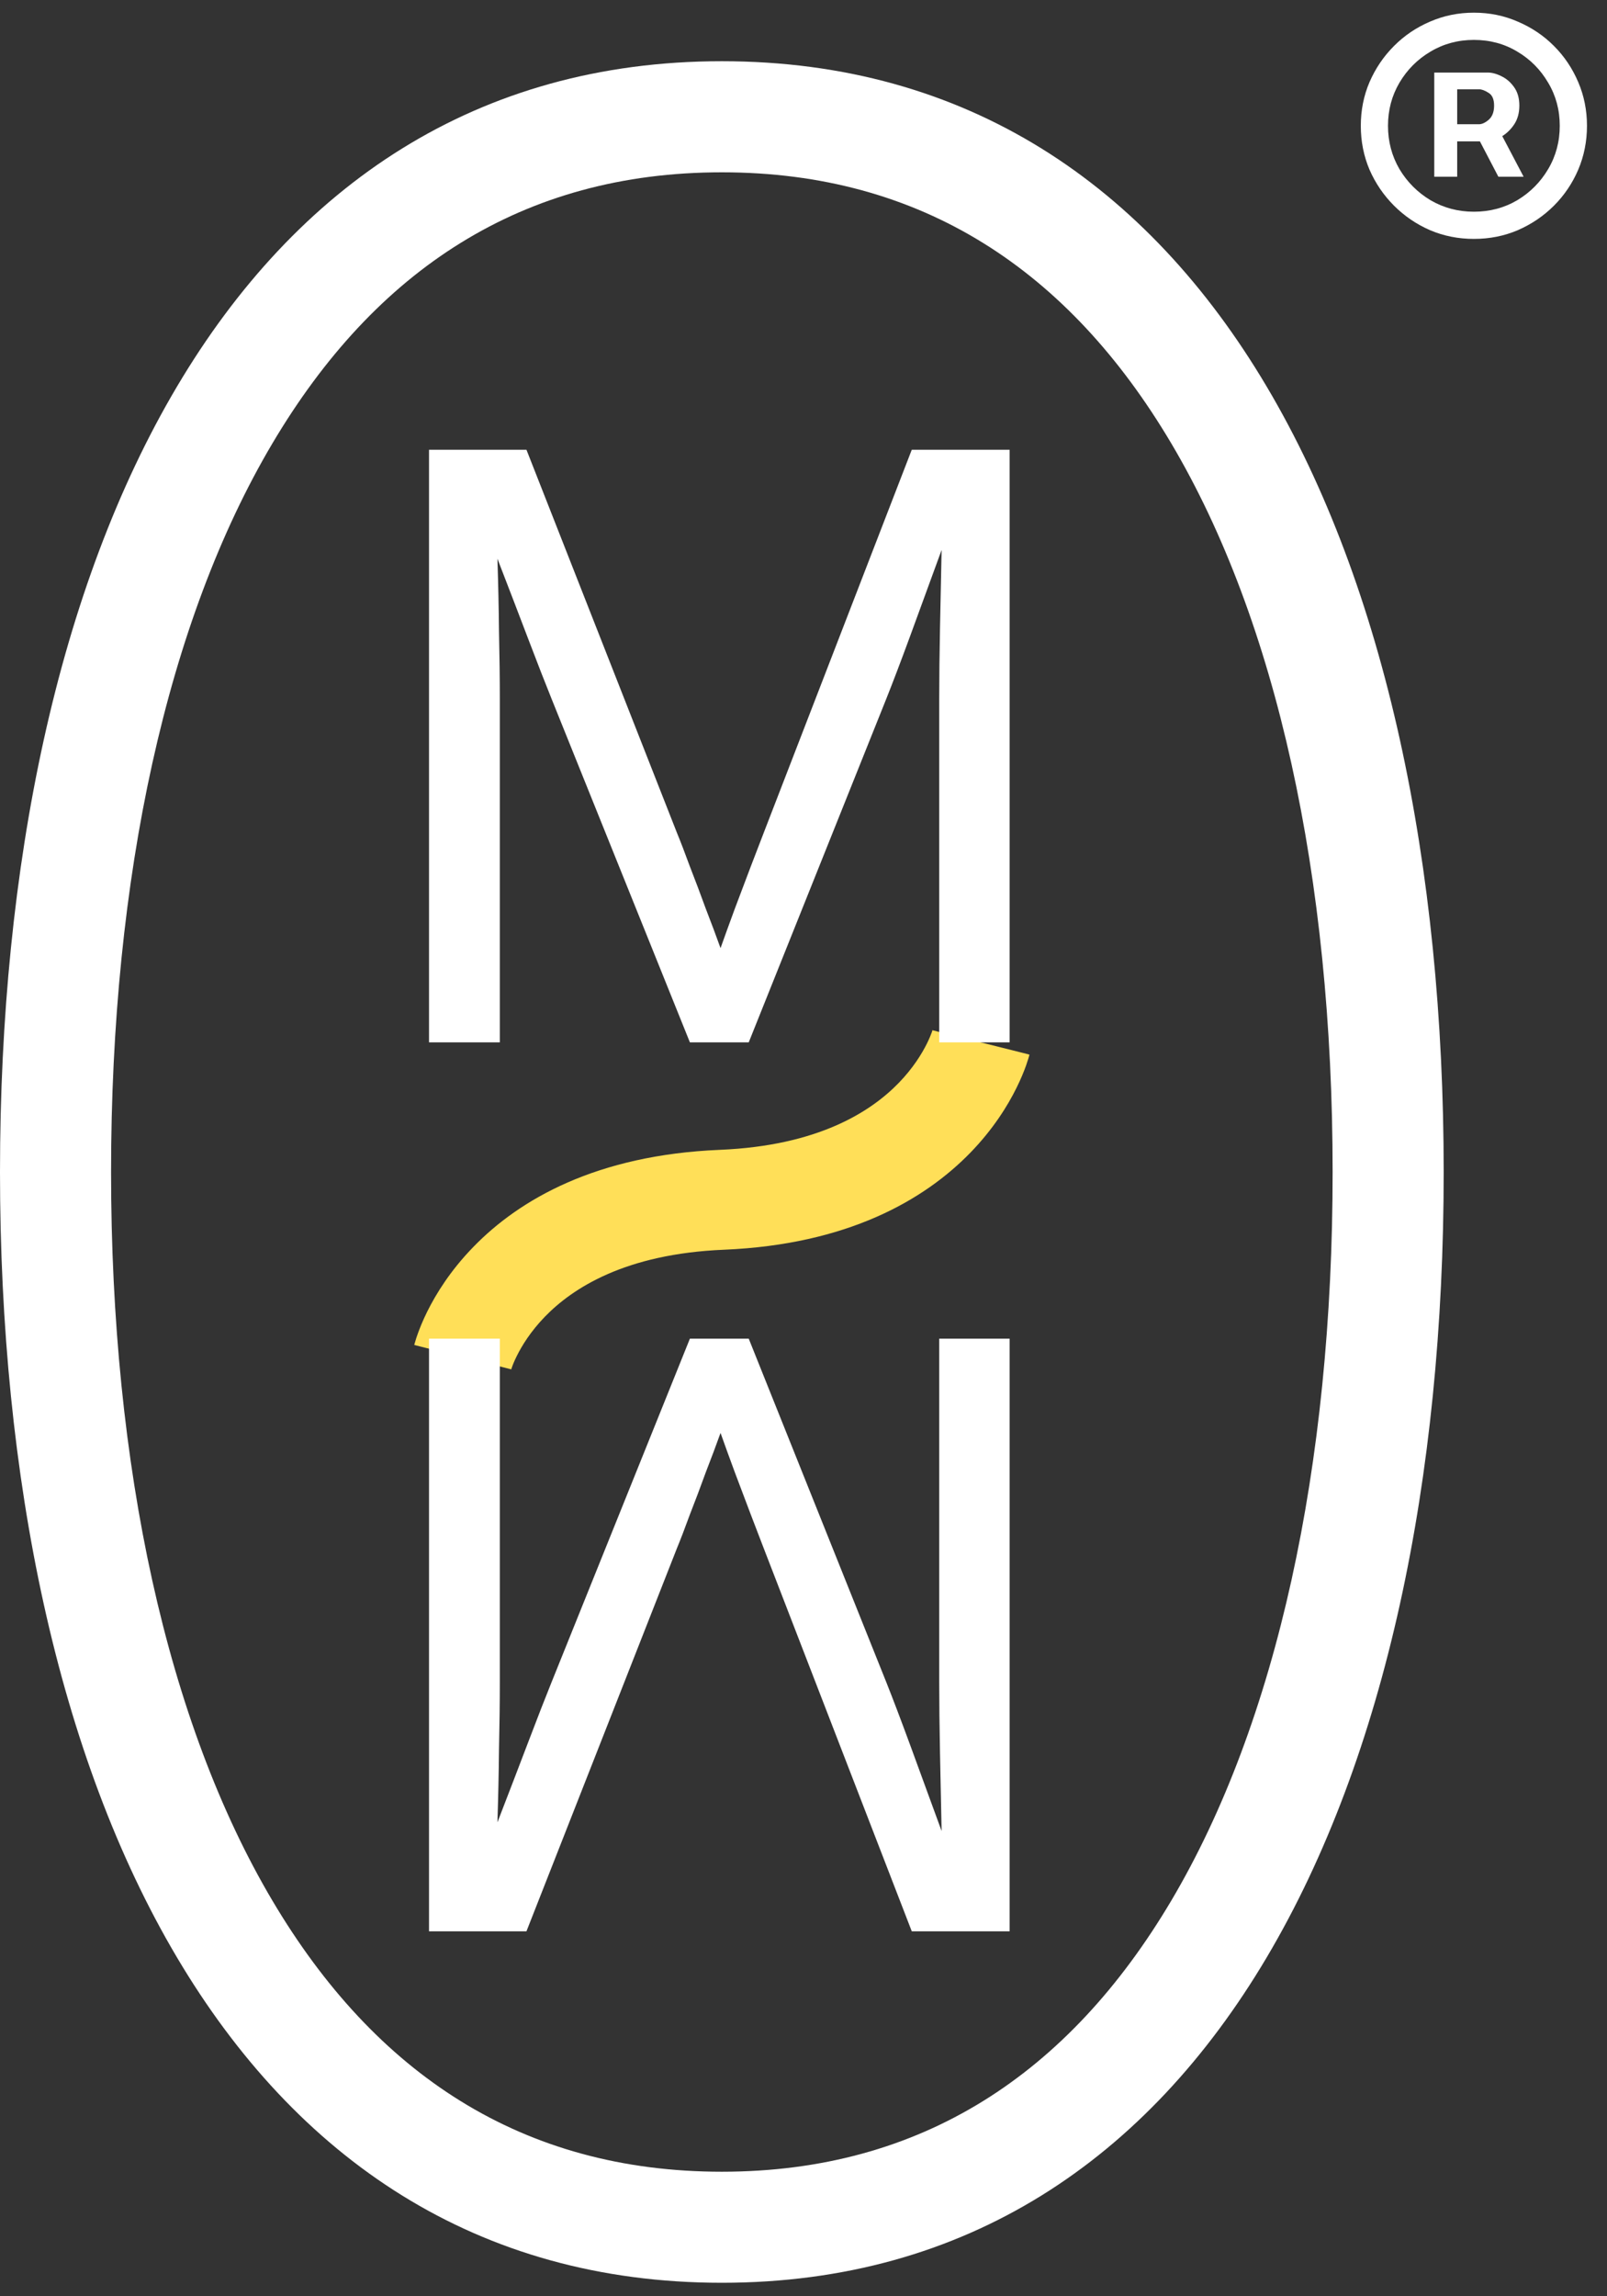 <svg width="35" height="50" viewBox="0 0 35 50" fill="none" xmlns="http://www.w3.org/2000/svg">
    <rect x="0" y="0" width="35" height="50" fill="#333333" stroke="none"/>
    <g style="mix-blend-mode:difference">
        <path
            d="M32.101 5.202C31.762 5.202 31.444 5.139 31.145 5.012C30.848 4.882 30.587 4.704 30.362 4.479C30.136 4.253 29.958 3.992 29.828 3.696C29.701 3.397 29.638 3.078 29.638 2.739C29.638 2.401 29.701 2.083 29.828 1.787C29.958 1.488 30.136 1.226 30.362 1C30.587 0.774 30.848 0.598 31.145 0.471C31.444 0.341 31.762 0.276 32.101 0.276C32.442 0.276 32.761 0.341 33.057 0.471C33.356 0.598 33.619 0.774 33.844 1C34.07 1.226 34.246 1.488 34.373 1.787C34.5 2.083 34.564 2.401 34.564 2.739C34.564 3.078 34.5 3.397 34.373 3.696C34.246 3.992 34.07 4.253 33.844 4.479C33.619 4.704 33.356 4.882 33.057 5.012C32.761 5.139 32.442 5.202 32.101 5.202ZM32.101 4.61C32.448 4.61 32.763 4.526 33.045 4.36C33.327 4.191 33.551 3.965 33.718 3.683C33.887 3.398 33.971 3.083 33.971 2.739C33.971 2.395 33.887 2.082 33.718 1.8C33.551 1.515 33.327 1.289 33.045 1.123C32.763 0.953 32.448 0.869 32.101 0.869C31.757 0.869 31.442 0.953 31.157 1.123C30.875 1.289 30.649 1.515 30.48 1.8C30.314 2.082 30.23 2.395 30.23 2.739C30.23 3.083 30.314 3.398 30.48 3.683C30.649 3.965 30.875 4.191 31.157 4.36C31.442 4.526 31.757 4.61 32.101 4.61ZM31.238 3.848V1.58H32.389C32.482 1.577 32.583 1.602 32.693 1.656C32.803 1.707 32.897 1.786 32.973 1.893C33.052 2 33.091 2.136 33.091 2.299C33.091 2.457 33.054 2.593 32.981 2.705C32.908 2.815 32.82 2.901 32.719 2.964L33.184 3.848H32.634L32.232 3.078H31.737V3.848H31.238ZM31.737 2.705H32.203C32.27 2.708 32.344 2.676 32.423 2.608C32.502 2.54 32.541 2.437 32.541 2.299C32.541 2.161 32.5 2.068 32.418 2.02C32.339 1.969 32.27 1.944 32.211 1.944H31.737V2.705Z"
            fill="white" />
    </g>
    <g style="mix-blend-mode:difference">
        <path fill-rule="evenodd" clip-rule="evenodd"
            d="M25.508 41.389C27.803 37.516 29.024 31.948 29.024 25.52C29.024 19.092 27.803 13.523 25.508 9.651C23.276 5.886 20.076 3.752 15.721 3.752C11.367 3.752 8.167 5.886 5.935 9.651C3.639 13.523 2.419 19.092 2.419 25.52C2.419 31.948 3.639 37.516 5.935 41.389C8.167 45.153 11.367 47.288 15.721 47.288C20.076 47.288 23.276 45.153 25.508 41.389ZM15.721 49.706C26.404 49.706 31.443 38.878 31.443 25.52C31.443 12.162 26.404 1.333 15.721 1.333C5.039 1.333 0 12.162 0 25.52C0 38.878 5.039 49.706 15.721 49.706Z"
            fill="white" />
    </g>
    <path fill-rule="evenodd" clip-rule="evenodd"
        d="M21.139 25.094C20.129 26.135 18.45 27.1 15.767 27.212C13.613 27.302 12.47 28.05 11.867 28.671C11.555 28.993 11.365 29.305 11.255 29.527C11.2 29.637 11.166 29.724 11.148 29.777C11.138 29.803 11.133 29.82 11.131 29.827C11.13 29.831 11.13 29.831 11.13 29.829L11.132 29.824L11.133 29.82L11.133 29.818L11.134 29.817C11.134 29.816 11.134 29.815 10.078 29.551C9.022 29.287 9.022 29.286 9.023 29.286L9.023 29.284L9.024 29.281L9.026 29.273L9.031 29.254C9.035 29.24 9.04 29.223 9.046 29.203C9.058 29.162 9.074 29.11 9.097 29.047C9.141 28.923 9.208 28.756 9.304 28.561C9.497 28.172 9.81 27.665 10.305 27.156C11.314 26.114 12.993 25.149 15.676 25.037C17.83 24.948 18.973 24.2 19.576 23.578C19.888 23.256 20.078 22.944 20.188 22.723C20.243 22.612 20.277 22.525 20.296 22.473C20.305 22.447 20.31 22.429 20.312 22.422C20.313 22.419 20.314 22.418 20.313 22.42L20.312 22.425L20.311 22.429L20.31 22.431L20.31 22.433C20.309 22.433 20.309 22.434 21.365 22.698C22.421 22.962 22.421 22.963 22.421 22.964L22.42 22.965L22.419 22.969L22.418 22.976L22.413 22.995C22.409 23.009 22.404 23.026 22.398 23.047C22.386 23.087 22.369 23.139 22.347 23.202C22.302 23.327 22.236 23.493 22.139 23.688C21.947 24.077 21.633 24.584 21.139 25.094Z"
        fill="#FFDF58" />
    <g style="mix-blend-mode:difference">
        <path
            d="M9.344 22.697V9.793H11.466L14.74 18.125C14.821 18.321 14.916 18.569 15.026 18.869C15.141 19.164 15.257 19.47 15.372 19.787C15.493 20.099 15.6 20.385 15.693 20.645C15.785 20.385 15.889 20.099 16.004 19.787C16.125 19.47 16.241 19.164 16.351 18.869C16.466 18.569 16.561 18.321 16.637 18.125L19.858 9.793H21.989V22.697H20.456V15.214C20.456 14.753 20.462 14.239 20.473 13.673C20.485 13.101 20.496 12.536 20.508 11.975C20.259 12.657 20.031 13.28 19.824 13.846C19.616 14.412 19.442 14.868 19.304 15.214L16.307 22.697H15.026L12.012 15.214C11.879 14.885 11.711 14.455 11.509 13.924C11.307 13.393 11.082 12.807 10.834 12.166C10.851 12.697 10.863 13.228 10.868 13.759C10.88 14.291 10.886 14.776 10.886 15.214V22.697H9.344Z"
            fill="white" />
    </g>
    <g style="mix-blend-mode:difference">
        <path
            d="M9.344 29.148V42.053H11.466L14.74 33.721C14.821 33.525 14.916 33.277 15.026 32.976C15.141 32.682 15.257 32.376 15.372 32.058C15.493 31.747 15.6 31.461 15.693 31.201C15.785 31.461 15.889 31.747 16.004 32.058C16.125 32.376 16.241 32.682 16.351 32.976C16.466 33.277 16.561 33.525 16.637 33.721L19.858 42.053H21.989V29.148H20.456V36.631C20.456 37.093 20.462 37.607 20.473 38.173C20.485 38.744 20.496 39.31 20.508 39.87C20.259 39.189 20.031 38.565 19.824 38C19.616 37.434 19.442 36.978 19.304 36.631L16.307 29.148H15.026L12.012 36.631C11.879 36.96 11.711 37.39 11.509 37.922C11.307 38.453 11.082 39.039 10.834 39.68C10.851 39.148 10.863 38.617 10.868 38.086C10.88 37.555 10.886 37.07 10.886 36.631V29.148H9.344Z"
            fill="white" />
    </g>
</svg>